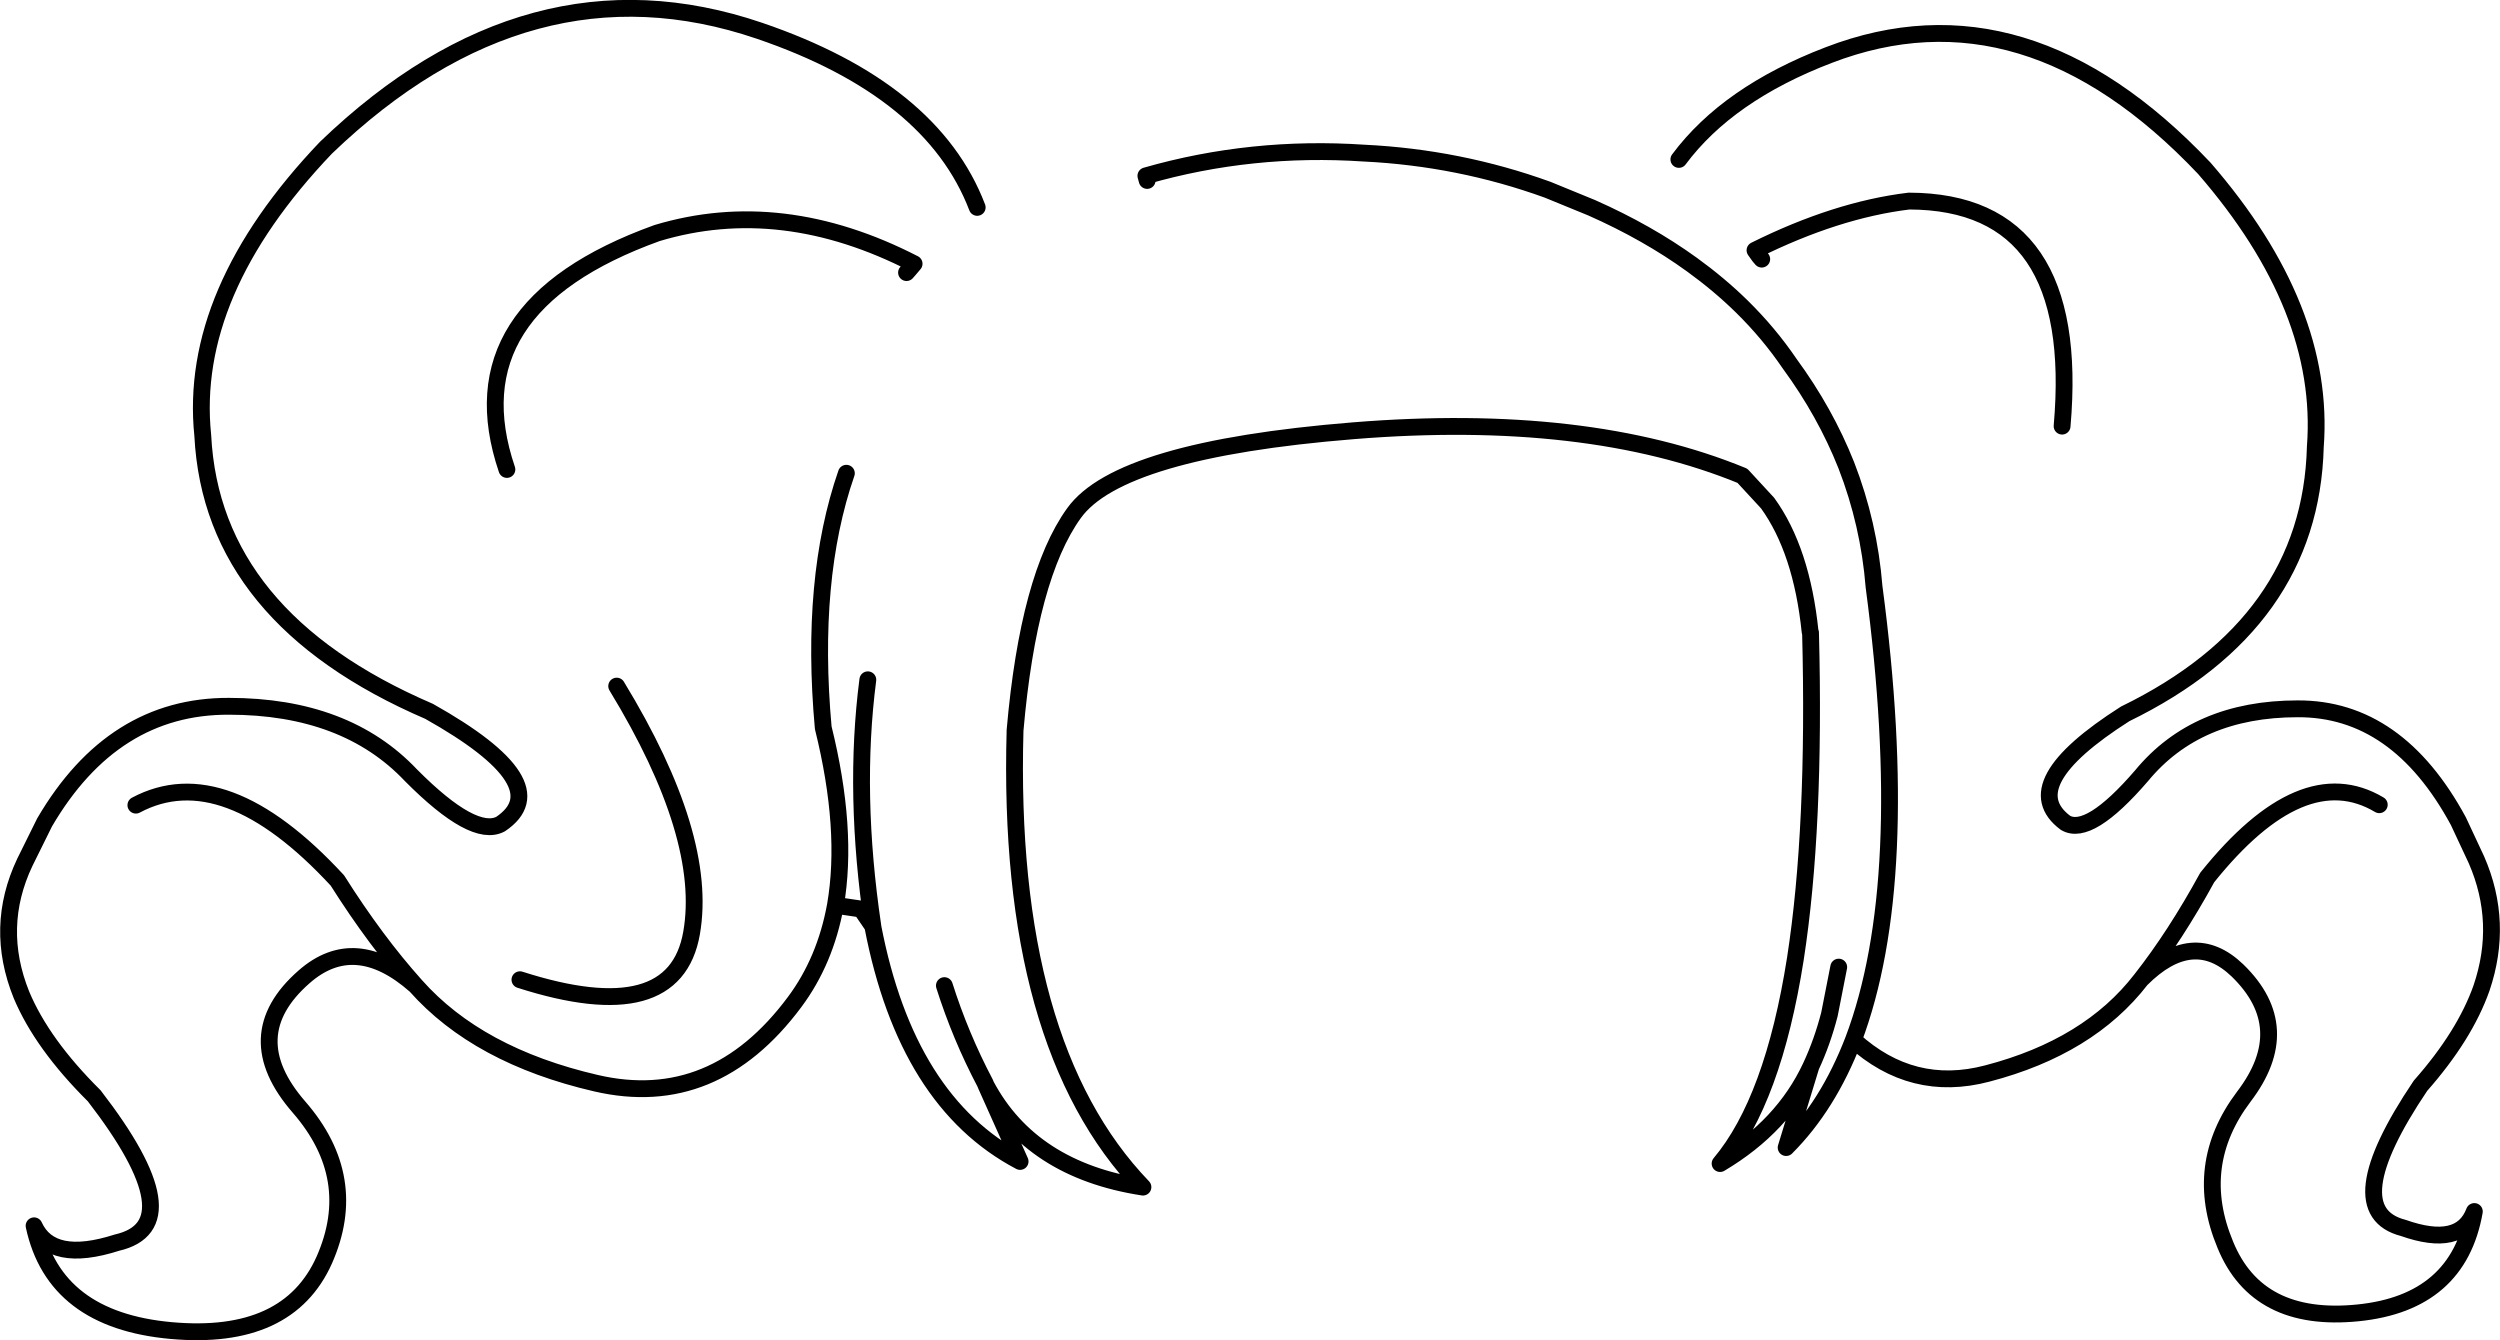 <?xml version="1.0" encoding="UTF-8" standalone="no"?>
<svg xmlns:xlink="http://www.w3.org/1999/xlink" height="159.3px" width="297.15px" xmlns="http://www.w3.org/2000/svg">
  <g transform="matrix(1.0, 0.0, 0.0, 1.0, 148.6, 79.65)">
    <path d="M60.8 -48.85 L60.5 -49.2 60.0 -49.9 Q69.65 -54.7 78.3 -55.75 98.85 -55.7 96.5 -29.0 M50.95 -60.7 Q56.75 -68.5 68.75 -73.1 92.15 -82.1 113.4 -59.65 127.85 -43.0 126.6 -26.55 126.05 -5.55 104.0 5.2 90.8 13.6 96.9 18.15 99.7 19.8 105.95 12.55 112.5 4.6 124.5 4.6 136.35 4.55 143.6 17.95 L145.75 22.55 Q149.0 30.0 146.35 37.8 144.35 43.45 139.1 49.4 129.1 64.25 137.05 66.3 143.85 68.7 145.5 64.35 143.6 75.2 131.65 76.4 119.7 77.6 115.9 68.3 111.95 58.85 118.1 50.7 124.35 42.5 117.35 35.7 112.05 30.6 105.9 36.75 99.7 44.8 87.6 47.95 78.7 50.3 71.7 43.95 68.7 51.75 63.7 56.75 L66.65 47.1 Q63.35 54.2 55.85 58.65 62.15 51.15 64.8 34.3 67.2 18.8 66.6 -4.45 L66.55 -4.55 Q65.55 -14.25 61.5 -19.85 L58.5 -23.1 Q40.0 -30.7 12.25 -28.45 -15.55 -26.2 -20.95 -18.65 -26.35 -11.15 -27.95 7.15 -29.0 44.55 -12.75 61.45 -26.05 59.4 -31.4 49.35 L-27.35 58.4 Q-40.85 51.3 -44.85 30.5 L-44.85 30.45 -46.25 28.4 -49.3 27.95 Q-50.5 34.55 -54.15 39.45 -63.75 52.35 -77.75 49.1 -91.8 45.85 -99.2 37.5 -106.4 31.15 -112.45 36.45 -120.45 43.45 -113.05 51.95 -105.75 60.35 -110.05 70.1 -114.35 79.75 -128.25 78.5 -142.15 77.25 -144.55 66.05 -142.5 70.55 -134.7 68.05 -125.55 65.95 -137.4 50.6 -143.6 44.45 -146.05 38.6 -149.3 30.55 -145.65 22.85 L-143.3 18.1 Q-135.2 4.25 -121.4 4.3 -107.5 4.3 -99.75 12.5 -92.3 20.0 -89.1 18.3 -82.1 13.6 -97.6 4.9 -123.4 -6.2 -124.5 -27.9 -126.25 -44.9 -109.85 -62.1 -85.7 -85.3 -58.35 -76.0 -37.8 -69.0 -32.45 -55.0 M-12.25 -58.2 L-12.4 -58.75 Q0.15 -62.35 13.55 -61.45 24.85 -60.9 35.35 -57.1 L40.6 -54.95 Q47.25 -52.0 52.5 -48.2 55.75 -45.85 58.45 -43.2 61.65 -40.05 64.1 -36.45 68.35 -30.65 70.85 -24.35 73.55 -17.4 74.15 -9.9 78.8 25.15 71.7 43.95 M134.2 16.0 Q125.05 10.55 113.75 24.65 109.95 31.6 105.9 36.75 M66.65 47.1 Q68.0 44.2 68.85 40.9 L69.95 35.3 M-40.85 -47.25 L-40.5 -47.65 -39.95 -48.3 Q-55.7 -56.4 -70.5 -51.95 -94.9 -43.15 -88.35 -23.85 M-31.4 49.35 L-31.5 49.1 Q-34.45 43.5 -36.35 37.5 M-75.3 1.9 Q-64.4 19.8 -66.4 31.25 -68.4 42.7 -86.8 36.8 M-44.85 30.45 Q-47.2 14.65 -45.45 1.15 M-49.3 27.95 Q-47.75 18.95 -50.75 6.85 -52.35 -10.85 -48.0 -23.4 M-132.45 16.05 Q-121.95 10.45 -108.5 25.0 -103.95 32.2 -99.2 37.5" fill="none" stroke="#000000" stroke-linecap="round" stroke-linejoin="round" stroke-width="2.0"/>
  </g>
</svg>

